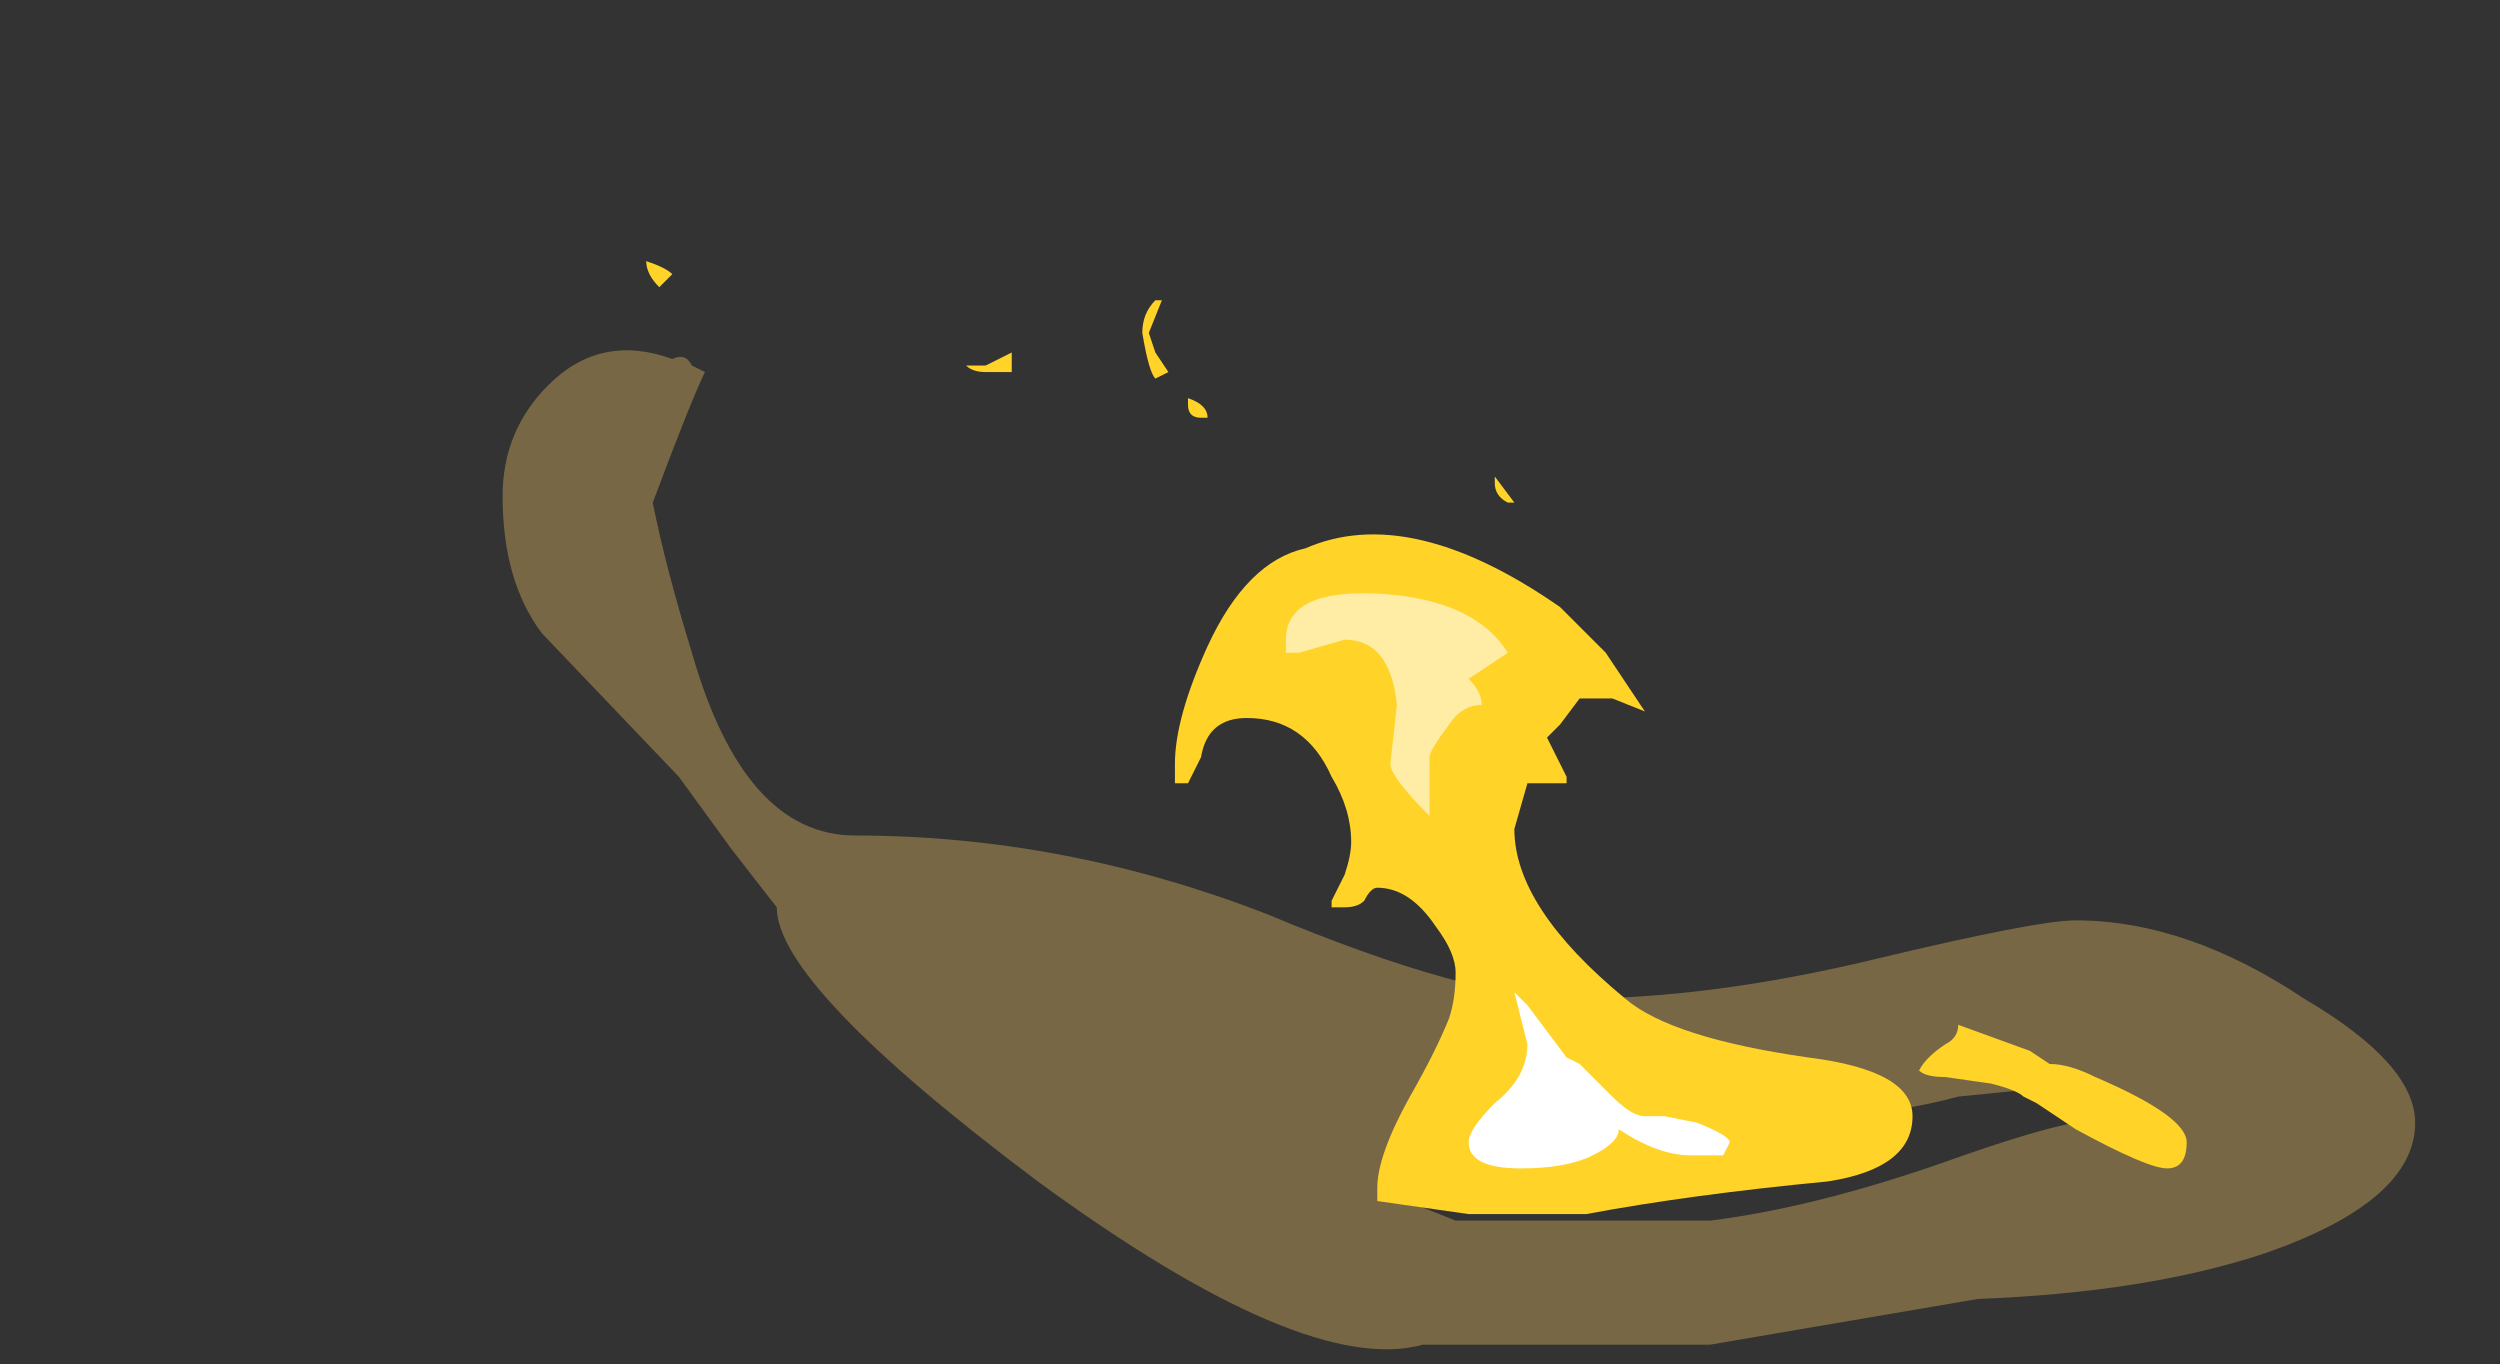 <?xml version="1.0" encoding="UTF-8" standalone="no"?>
<svg xmlns:ffdec="https://www.free-decompiler.com/flash" xmlns:xlink="http://www.w3.org/1999/xlink" ffdec:objectType="frame" height="73.15px" width="134.05px" xmlns="http://www.w3.org/2000/svg">
  <rect width="100%" height="100%" fill="#333333" stroke="none"/>
  <g transform="matrix(1.0, 0.0, 0.0, 1.0, 93.8, 57.75)">
    <use ffdec:characterId="5039" height="7.7" transform="matrix(7.0, 0.0, 0.0, 7.0, -66.85, -39.2)" width="14.65" xlink:href="#shape0"/>
    <use ffdec:characterId="5041" height="7.3" transform="matrix(7.0, 0.0, 0.0, 7.0, -59.15, -43.75)" width="11.8" xlink:href="#shape1"/>
  </g>
  <defs>
    <g id="shape0" transform="matrix(1.0, 0.0, 0.0, 1.0, 9.55, 5.6)">
      <path d="M-2.45 0.55 L-2.45 0.7 Q-2.45 0.85 -2.5 1.0 L-2.25 1.1 -0.3 1.1 Q0.5 1.0 1.5 0.65 2.2 0.4 2.5 0.35 2.2 0.2 2.1 0.1 L1.6 0.15 Q0.7 0.4 -1.5 0.4 L-1.7 0.4 -1.75 0.5 Q-1.85 0.65 -2.25 0.65 L-2.45 0.55 M0.95 -0.9 Q2.2 -1.2 2.5 -1.2 3.35 -1.2 4.25 -0.6 5.1 -0.1 5.1 0.35 5.1 0.95 3.95 1.35 3.05 1.65 1.75 1.7 L-0.3 2.05 -2.5 2.05 Q-3.4 2.3 -5.45 0.8 -7.45 -0.7 -7.45 -1.3 L-7.8 -1.75 -8.2 -2.3 -9.25 -3.4 Q-9.55 -3.8 -9.55 -4.45 -9.55 -4.95 -9.2 -5.3 -8.8 -5.7 -8.25 -5.5 -8.15 -5.55 -8.1 -5.45 L-8.0 -5.4 Q-8.1 -5.2 -8.4 -4.4 -8.3 -3.9 -8.1 -3.25 -7.7 -1.85 -6.85 -1.85 -5.25 -1.85 -3.7 -1.25 -2.15 -0.6 -1.35 -0.6 -0.3 -0.6 0.95 -0.9" fill="#ffcc66" fill-opacity="0.337" fill-rule="evenodd" stroke="none"/>
    </g>
    <g id="shape1" transform="matrix(1.0, 0.0, 0.0, 1.0, 8.45, 6.25)">
      <path d="M-4.15 -5.05 L-4.2 -5.05 Q-4.3 -5.05 -4.3 -5.15 -4.3 -5.25 -4.3 -5.2 -4.15 -5.15 -4.15 -5.05 M-4.5 -5.95 L-4.6 -5.7 -4.55 -5.55 -4.45 -5.4 -4.55 -5.35 Q-4.6 -5.4 -4.65 -5.7 -4.65 -5.85 -4.55 -5.95 L-4.5 -5.95 M-1.8 -4.4 L-1.85 -4.4 Q-1.95 -4.45 -1.95 -4.55 L-1.95 -4.6 -1.8 -4.4 M-5.85 -5.4 Q-5.95 -5.4 -6.0 -5.45 L-5.85 -5.45 -5.65 -5.55 -5.65 -5.4 -5.85 -5.4 M-8.3 -6.1 L-8.35 -6.05 Q-8.45 -6.15 -8.45 -6.25 -8.3 -6.2 -8.25 -6.15 L-8.3 -6.1 M1.25 0.3 Q1.25 0.7 0.6 0.8 -0.45 0.9 -1.25 1.05 L-2.15 1.05 -2.85 0.95 -2.85 0.85 Q-2.85 0.6 -2.6 0.15 -2.4 -0.2 -2.3 -0.45 -2.25 -0.6 -2.25 -0.8 -2.25 -0.95 -2.4 -1.15 -2.6 -1.45 -2.85 -1.45 -2.9 -1.45 -2.95 -1.35 -3.0 -1.3 -3.1 -1.3 L-3.2 -1.3 -3.2 -1.35 -3.1 -1.55 Q-3.05 -1.7 -3.05 -1.8 -3.05 -2.05 -3.2 -2.3 -3.4 -2.75 -3.85 -2.75 -4.15 -2.75 -4.2 -2.45 L-4.3 -2.25 -4.4 -2.25 -4.4 -2.4 Q-4.4 -2.75 -4.15 -3.3 -3.85 -3.95 -3.4 -4.05 -2.6 -4.4 -1.45 -3.6 L-1.1 -3.25 -0.8 -2.8 -1.05 -2.9 -1.3 -2.9 -1.45 -2.7 -1.55 -2.6 -1.4 -2.3 -1.4 -2.25 -1.7 -2.25 -1.8 -1.9 Q-1.8 -1.3 -0.95 -0.6 -0.6 -0.3 0.45 -0.15 1.25 -0.05 1.25 0.3 M1.3 -0.05 Q1.35 -0.15 1.5 -0.25 1.6 -0.3 1.6 -0.4 L2.15 -0.2 2.3 -0.1 Q2.45 -0.1 2.65 0.0 3.35 0.3 3.35 0.5 3.35 0.7 3.2 0.7 3.05 0.7 2.5 0.4 L2.2 0.2 2.1 0.15 Q2.05 0.1 1.85 0.05 L1.5 0.0 Q1.35 0.0 1.3 -0.05" fill="#ffd327" fill-rule="evenodd" stroke="none"/>
      <path d="M-1.7 -0.55 L-1.4 -0.15 -1.3 -0.1 -1.05 0.15 Q-0.9 0.3 -0.8 0.3 L-0.65 0.3 -0.4 0.35 Q-0.15 0.45 -0.15 0.5 L-0.2 0.6 -0.45 0.6 Q-0.7 0.6 -1.0 0.4 -1.0 0.5 -1.2 0.6 -1.4 0.7 -1.75 0.7 -2.15 0.7 -2.15 0.5 -2.15 0.4 -1.95 0.2 -1.7 0.0 -1.7 -0.25 L-1.8 -0.65 -1.7 -0.55" fill="#ffffff" fill-rule="evenodd" stroke="none"/>
      <path d="M-3.55 -3.25 L-3.55 -3.35 Q-3.55 -3.75 -2.8 -3.7 -2.1 -3.65 -1.85 -3.25 L-2.15 -3.05 Q-2.05 -2.95 -2.05 -2.85 -2.2 -2.85 -2.3 -2.7 -2.45 -2.5 -2.45 -2.45 -2.45 -2.1 -2.45 -2.0 -2.75 -2.3 -2.75 -2.4 L-2.7 -2.85 Q-2.75 -3.35 -3.1 -3.35 L-3.45 -3.25 -3.55 -3.25" fill="#ffeda6" fill-rule="evenodd" stroke="none"/>
    </g>
  </defs>
</svg>
